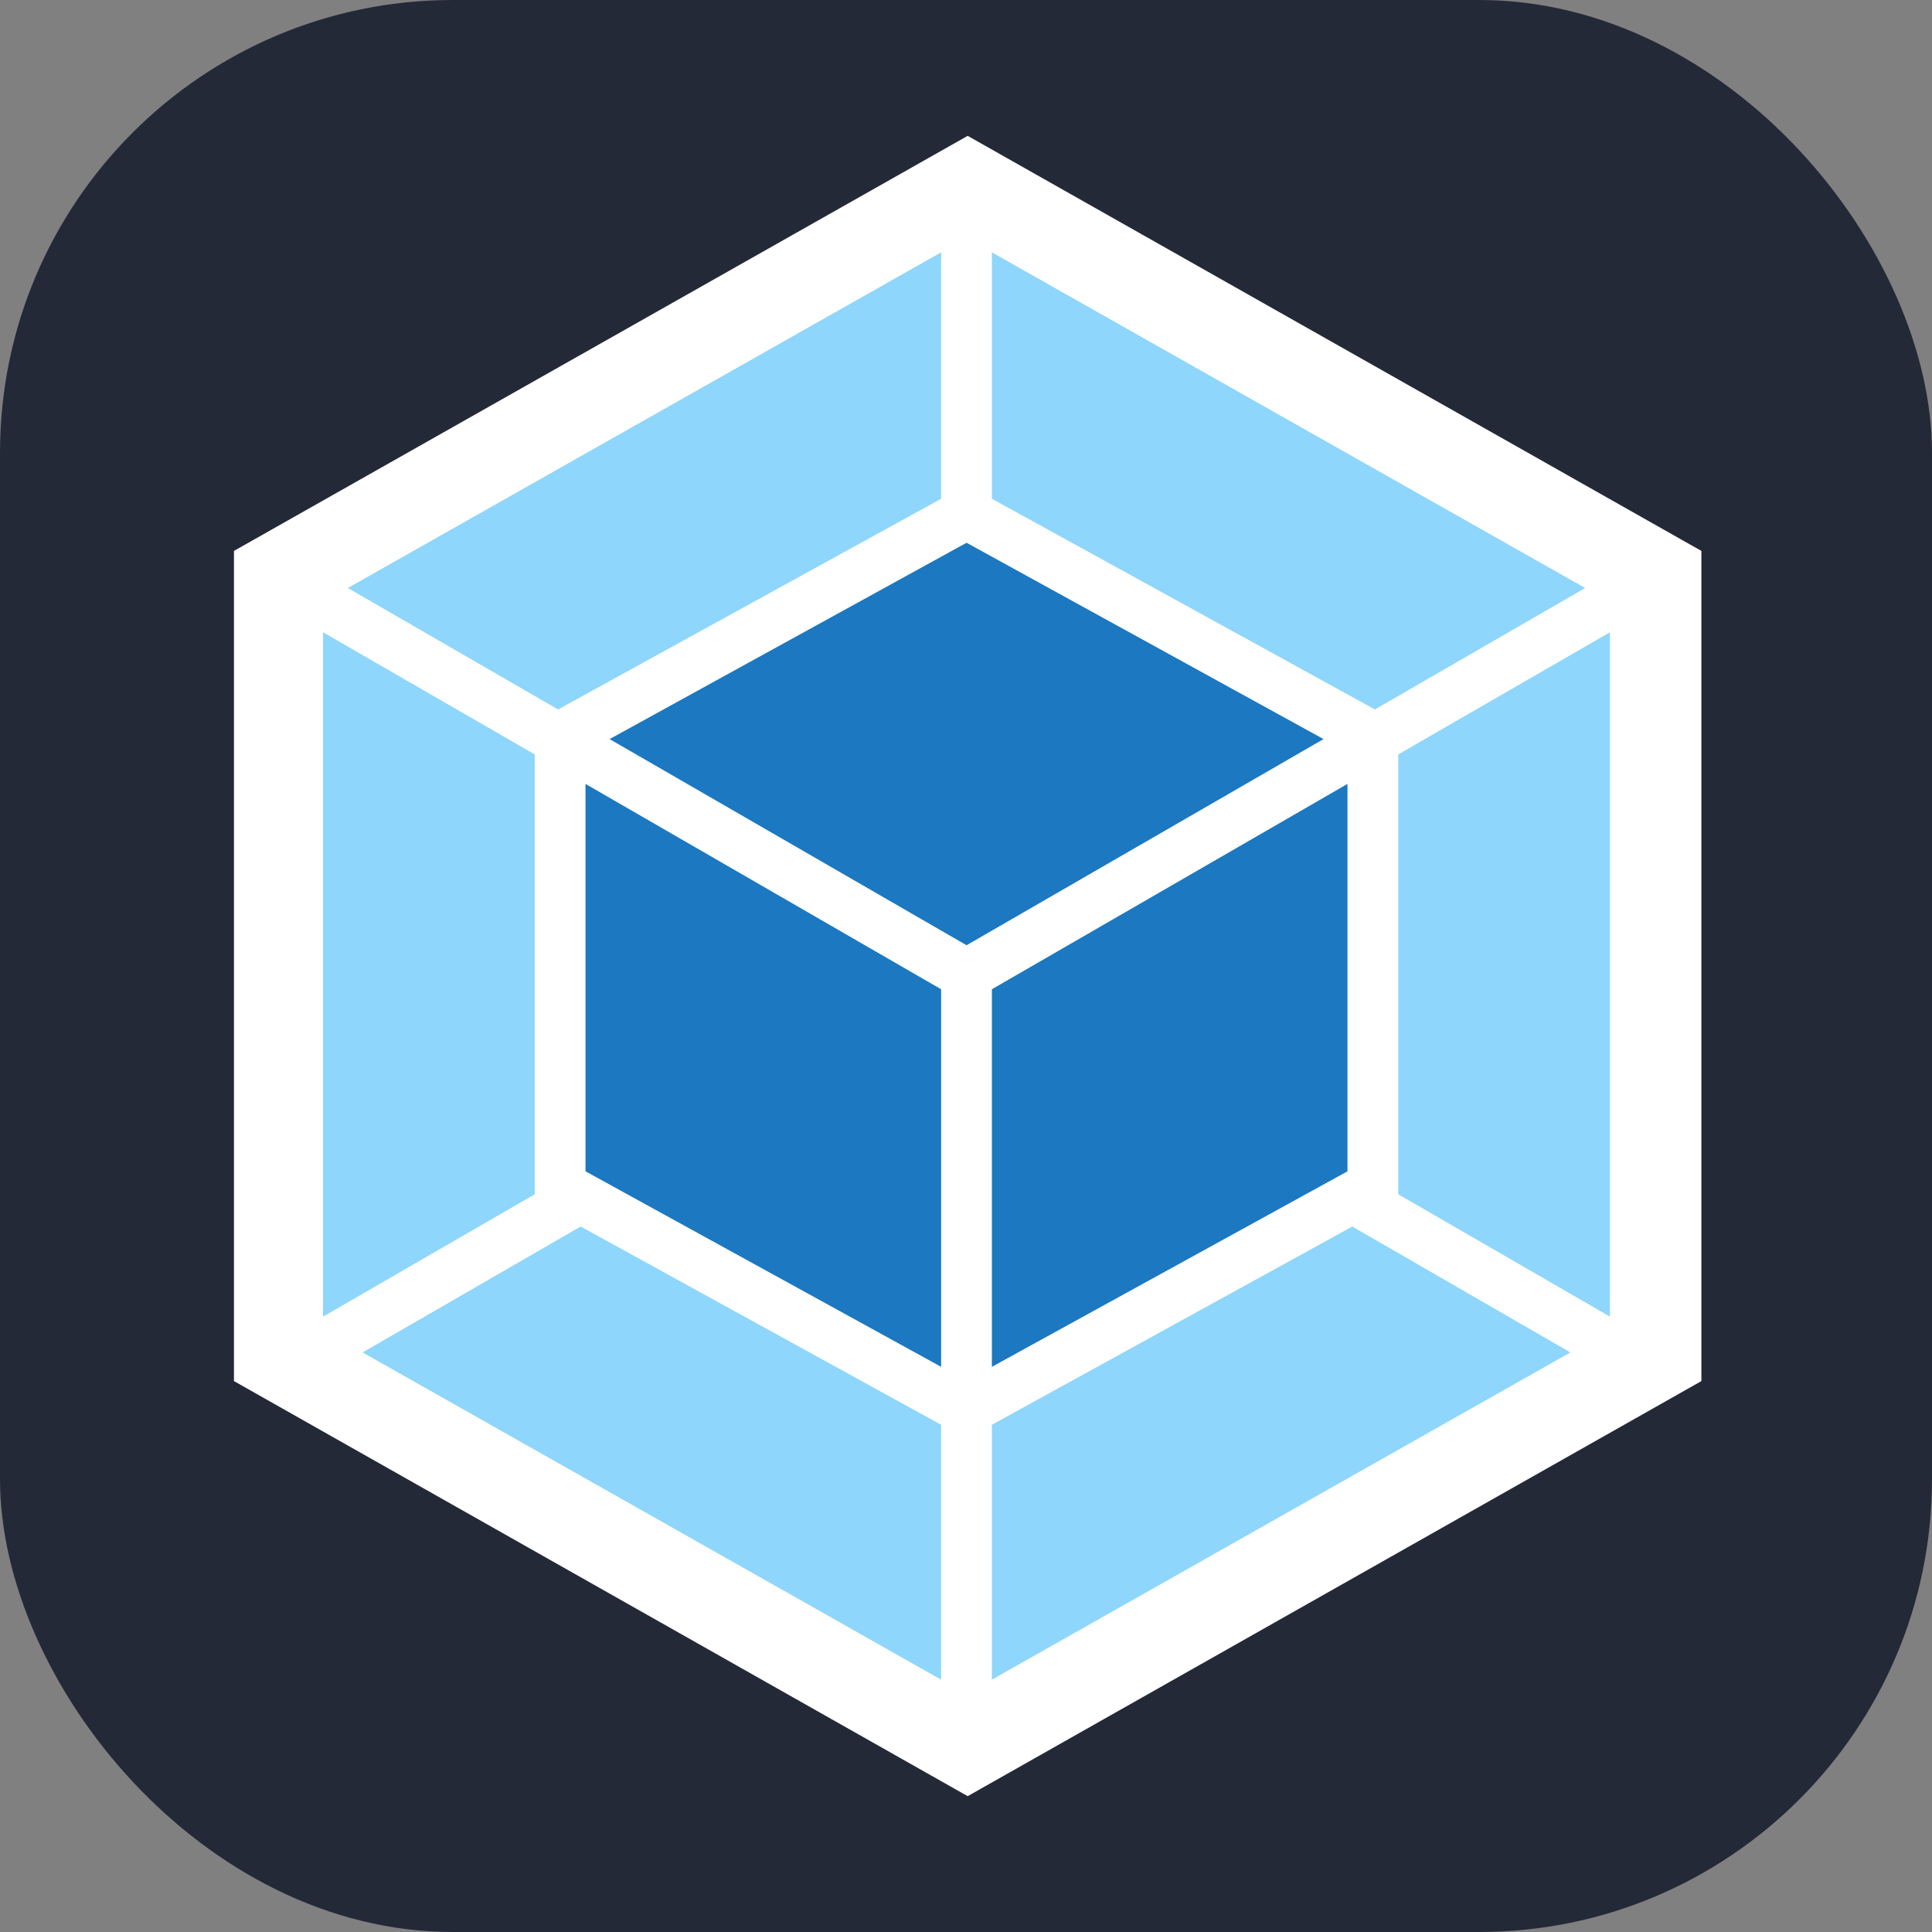 <svg width="256" height="256" viewBox="0 0 256 256" fill="none" xmlns="http://www.w3.org/2000/svg">
<rect x="0" y="0" width="256" height="256" fill="#808080" stroke="none"/>
<g clip-path="url(#clip0_248_3790)">
<rect width="256" height="256" rx="60" fill="#242938"/>
<path d="M128.222 18L225.443 73V183L128.222 238L31 183V73L128.222 18Z" fill="white"/>
<path d="M208.082 179.205L131.43 222.563V188.793L179.188 162.522L208.082 179.205ZM213.325 174.457V83.78L185.275 99.968V158.25L213.325 174.457ZM48.05 179.205L124.702 222.563V188.793L76.943 162.522L48.05 179.205ZM42.807 174.457V83.78L70.857 99.968V158.25L42.807 174.457ZM46.088 77.913L124.702 33.437V66.088L74.34 93.79L73.955 94.01L46.088 77.913ZM210.043 77.913L131.43 33.437V66.088L181.792 93.79L182.177 94.01L210.043 77.913Z" fill="#8ED6FB"/>
<path d="M124.702 181.111L77.585 155.206V103.873L124.702 131.08V181.111ZM131.43 181.111L178.547 155.206V103.873L131.43 131.08V181.111ZM80.775 97.933L128.075 71.918L175.375 97.933L128.075 125.25L80.775 97.933Z" fill="#1C78C0"/>
</g>
<defs>
<clipPath id="clip0_248_3790">
<rect width="256" height="256" fill="white"/>
</clipPath>
</defs>
</svg>
